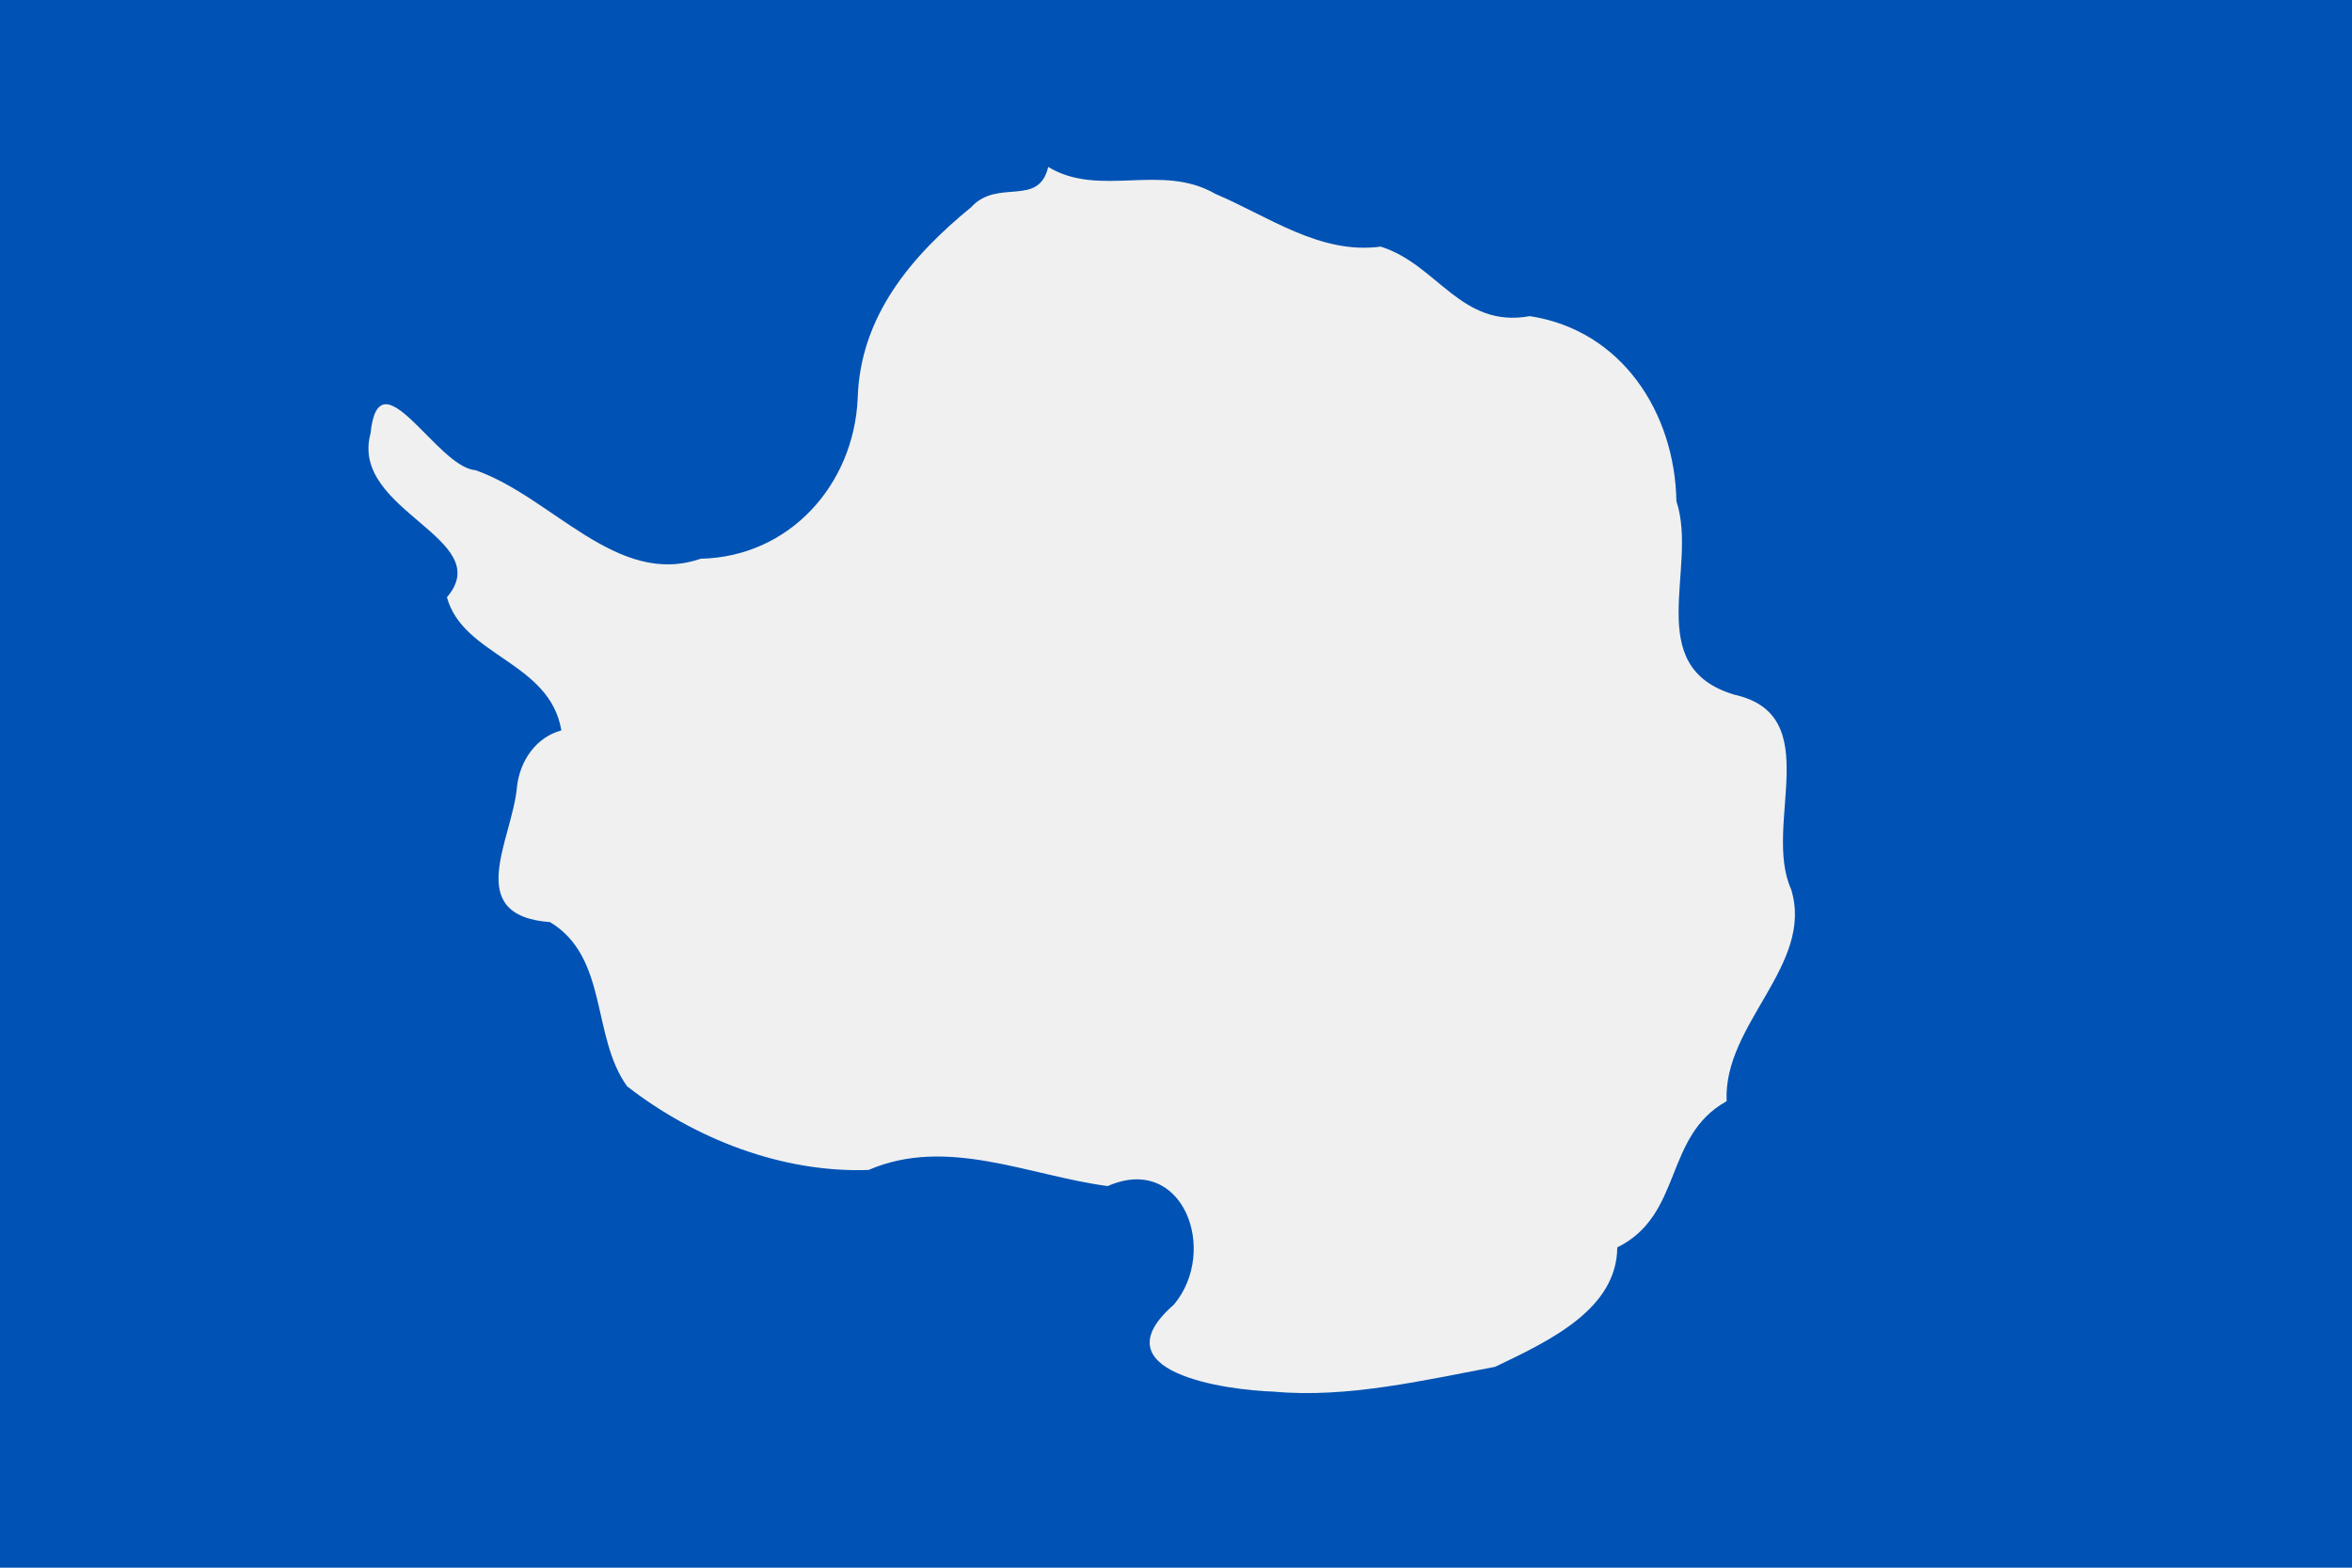 <svg xmlns="http://www.w3.org/2000/svg" width="768" height="512">
    <path fill="#0052b4" d="M0 0h768v512H0z"/>
    <path fill="#f0f0f0" d="M183.295 238.539c-3.762-22.468-32.132-24.207-37.357-43.477 16.475-19.255-31.831-28.176-24.954-53.473 2.731-26.76 21.654 11.074 34.24 11.961 25.058 8.717 46.233 38.407 73.58 28.922 29.01-.59 50.062-24.23 51.264-52.47.8-26.726 17.486-46.326 37.04-62.33 8.676-9.518 22.025.165 25.16-13.146 16.915 10.178 36.9-1.433 54.6 8.797 17.306 7.328 34.196 19.879 53.974 17.221 18.524 5.781 26.14 26.807 48.711 22.706 30.145 4.64 47.331 31.634 47.851 60.461 7.225 21.851-11.608 53.998 18.849 63.152 30.286 6.688 9.164 42.563 18.602 63.573 7.633 24.683-22.271 43.986-21.052 69.2-20.617 11.436-14.163 37.11-35.715 47.76-.15 20.056-21.793 30.384-39.888 39-22.706 4.272-48.32 10.323-72.148 8.109-16.057-.506-57.998-6.42-32.741-28.425 14.711-17.55 3.029-49.574-21.631-38.71-25.69-3.423-52.517-16.327-78.078-5.263-28.326.981-56.737-10.173-78.818-27.306-11.76-16.301-6.056-42.023-25.152-53.636-28.83-2.171-12.24-27.04-10.802-44.369.968-8.276 6.112-15.983 14.465-18.257z"/>
</svg>
